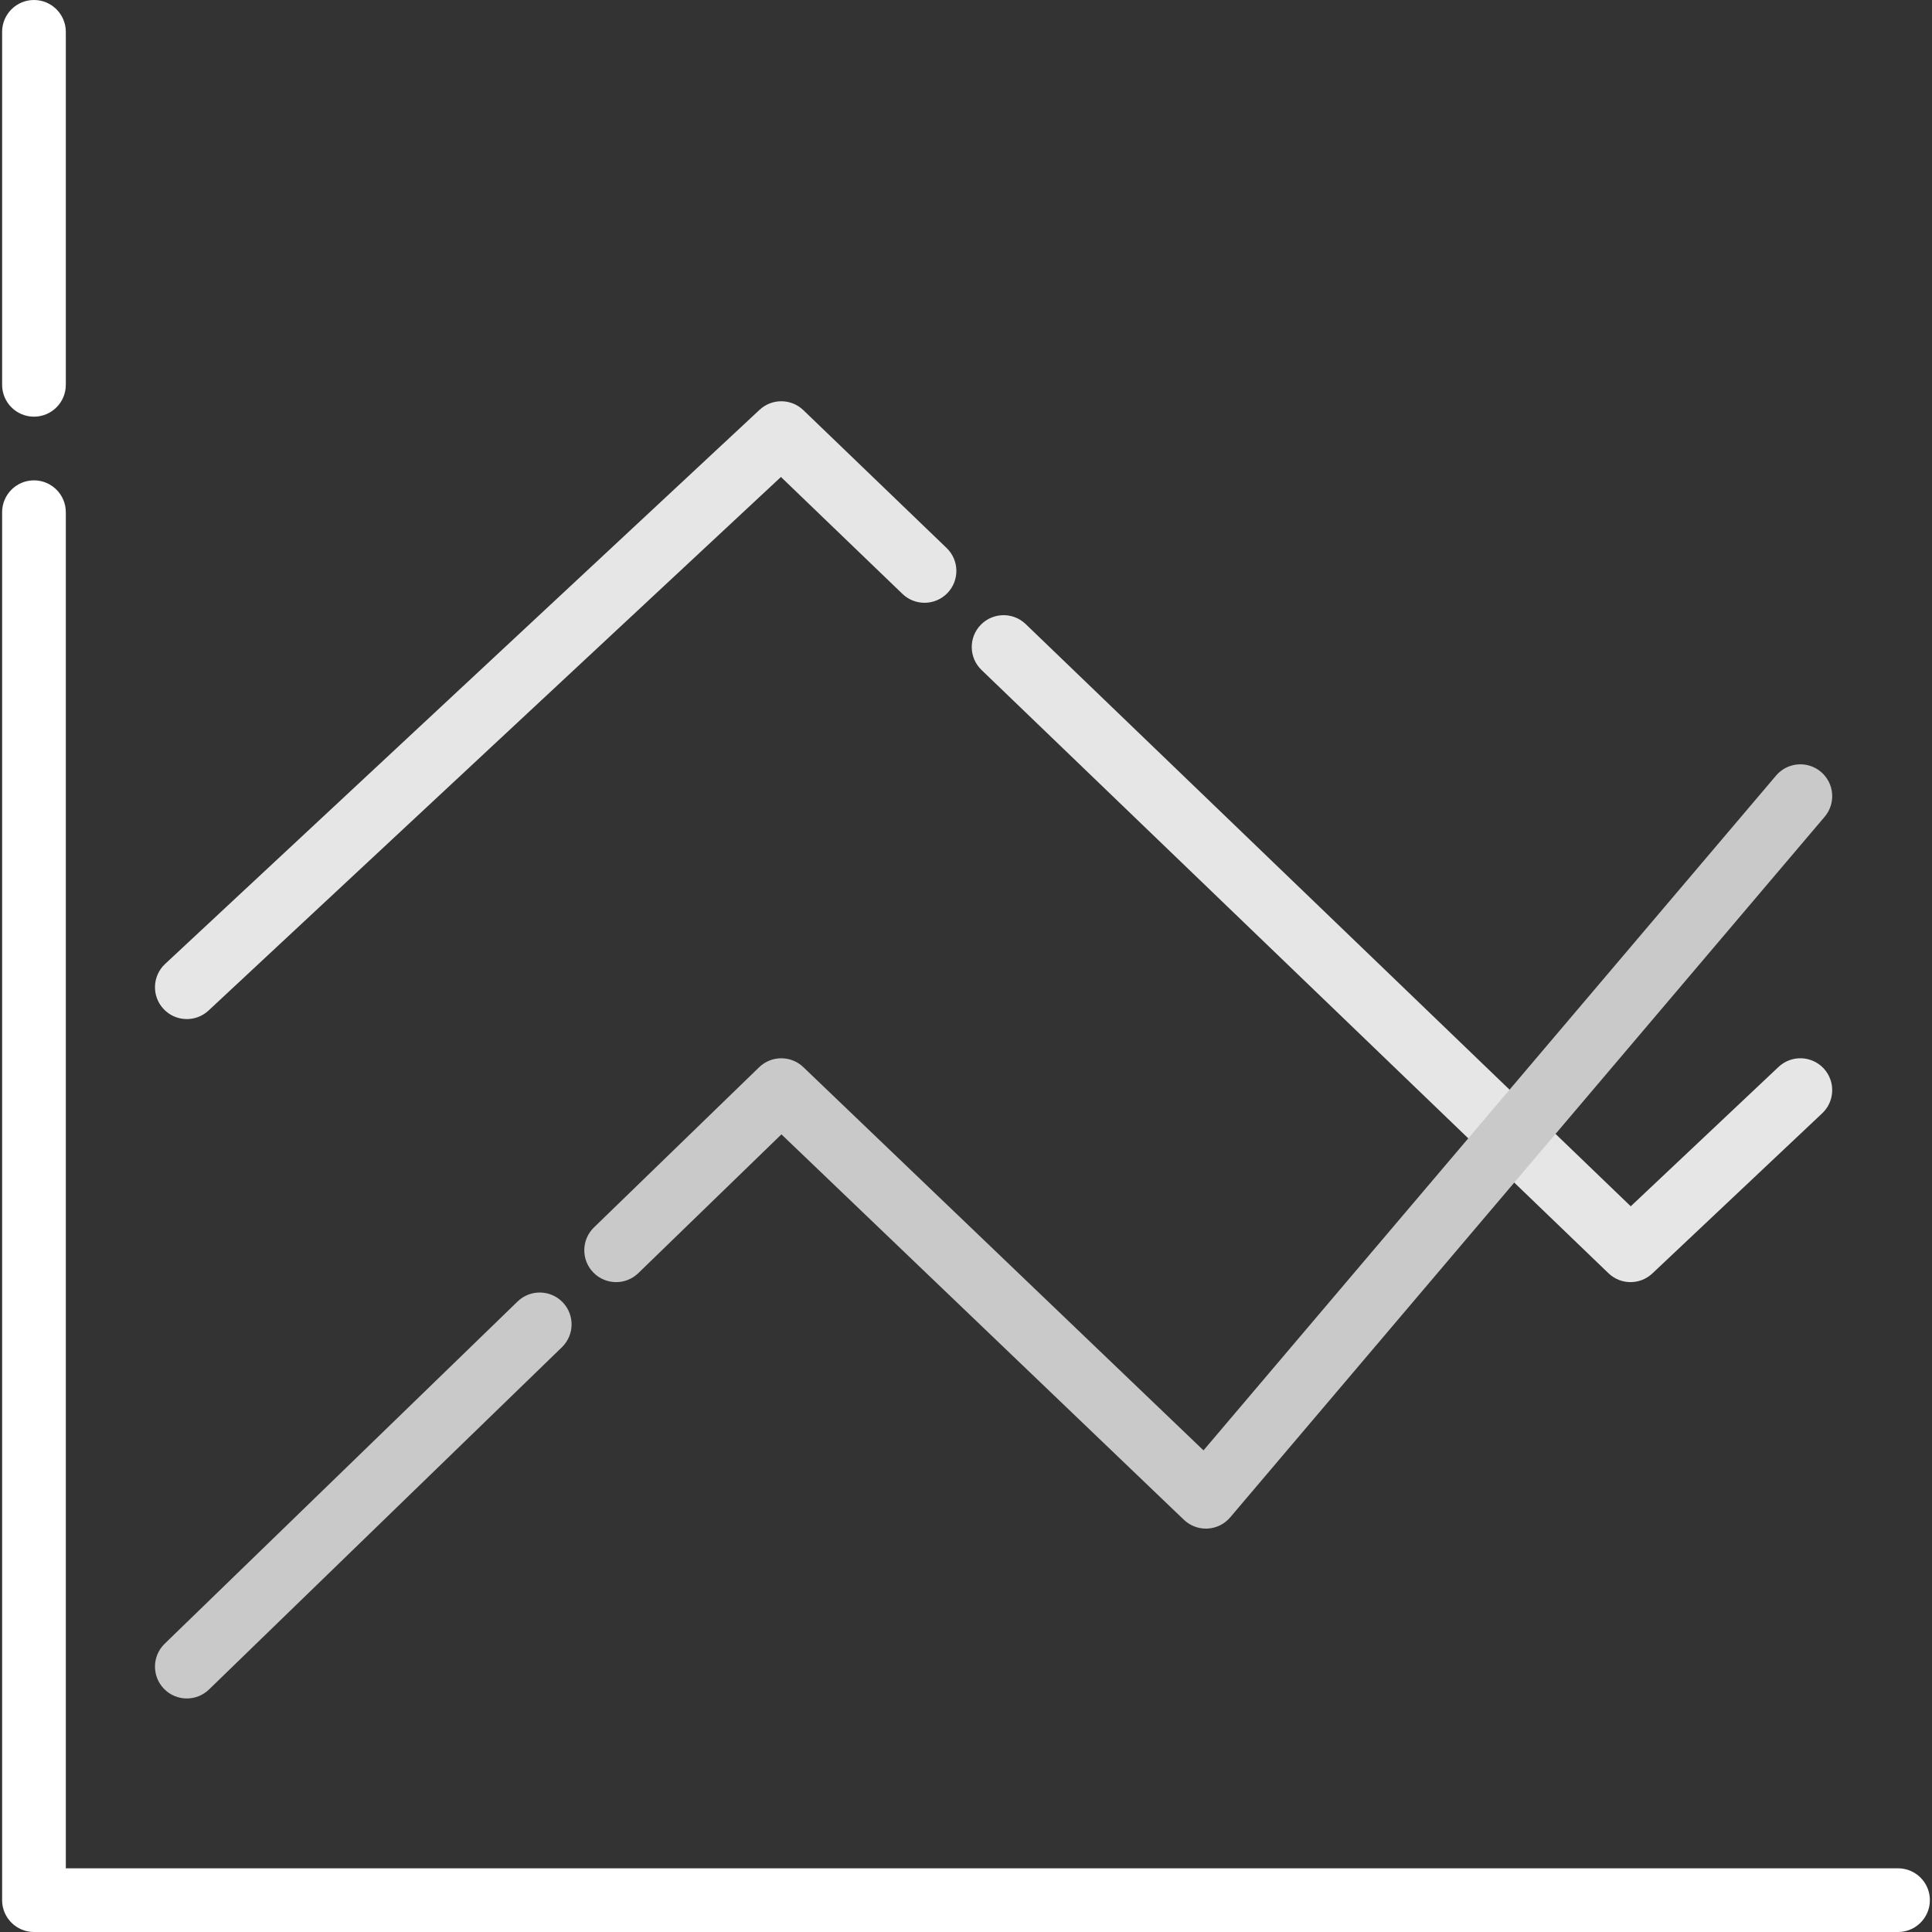 <svg xmlns="http://www.w3.org/2000/svg" xmlns:xlink="http://www.w3.org/1999/xlink" height="500px" width="500px" version="1.1" id="Layer_1" viewBox="0 0 512 512" xml:space="preserve">
<rect x="0" y="0" width="512" height="512" fill="#333333" stroke="none"/>
<path d="M9.002,110.422c-4.661,0-8.44-3.779-8.44-8.44V8.44C0.563,3.779,4.341,0,9.002,0s8.44,3.779,8.44,8.44v93.543  C17.442,106.645,13.663,110.422,9.002,110.422z" fill="#ffffff"/>
<path d="M502.998,512H9.002c-4.661,0-8.44-3.779-8.44-8.44V135.74c0-4.661,3.779-8.44,8.44-8.44s8.44,3.779,8.44,8.44v359.381  h485.556c4.661,0,8.44,3.779,8.44,8.44S507.659,512,502.998,512z" fill="#ffffff"/>
<g>
	<path style="fill:#e6e6e6;" d="M432.106,339.774c-2.11,0-4.219-0.787-5.851-2.359L260.111,177.547   c-3.359-3.232-3.461-8.575-0.23-11.932c3.232-3.358,8.575-3.461,11.932-0.23l160.351,154.294l39.162-36.927   c3.393-3.198,8.733-3.04,11.93,0.35c3.198,3.392,3.042,8.733-0.35,11.93l-45.011,42.442   C436.269,339.009,434.187,339.774,432.106,339.774z"/>
	<path style="fill:#e6e6e6;" d="M49.513,270.066c-2.26,0-4.512-0.901-6.176-2.685c-3.178-3.41-2.991-8.749,0.42-11.928   l157.538-146.848c3.279-3.056,8.377-3.015,11.606,0.092l37.959,36.525c3.359,3.232,3.461,8.575,0.23,11.934   c-3.232,3.358-8.575,3.461-11.934,0.23l-32.2-30.983L55.267,267.8C53.64,269.317,51.575,270.066,49.513,270.066z"/>
</g>
<g>
	<path style="fill:#c9c9c9;" d="M319.578,405.099c-2.17,0-4.263-0.836-5.838-2.344L207.087,300.614l-37.927,36.781   c-3.347,3.245-8.689,3.162-11.934-0.183c-3.244-3.347-3.163-8.689,0.183-11.934l43.765-42.442   c3.259-3.159,8.435-3.177,11.713-0.036l106.054,101.566l151.74-178.835c3.016-3.552,8.342-3.99,11.895-0.974   c3.554,3.016,3.99,8.342,0.974,11.895l-157.538,185.67c-1.505,1.773-3.676,2.848-5.999,2.968   C319.868,405.096,319.723,405.099,319.578,405.099z"/>
	<path style="fill:#c9c9c9;" d="M49.513,450.11c-2.203,0-4.404-0.857-6.06-2.565c-3.244-3.345-3.163-8.689,0.183-11.934   l93.525-90.699c3.347-3.245,8.689-3.162,11.935,0.183c3.244,3.345,3.163,8.689-0.183,11.934l-93.525,90.699   C53.749,449.319,51.629,450.11,49.513,450.11z"/>
</g>
</svg>
